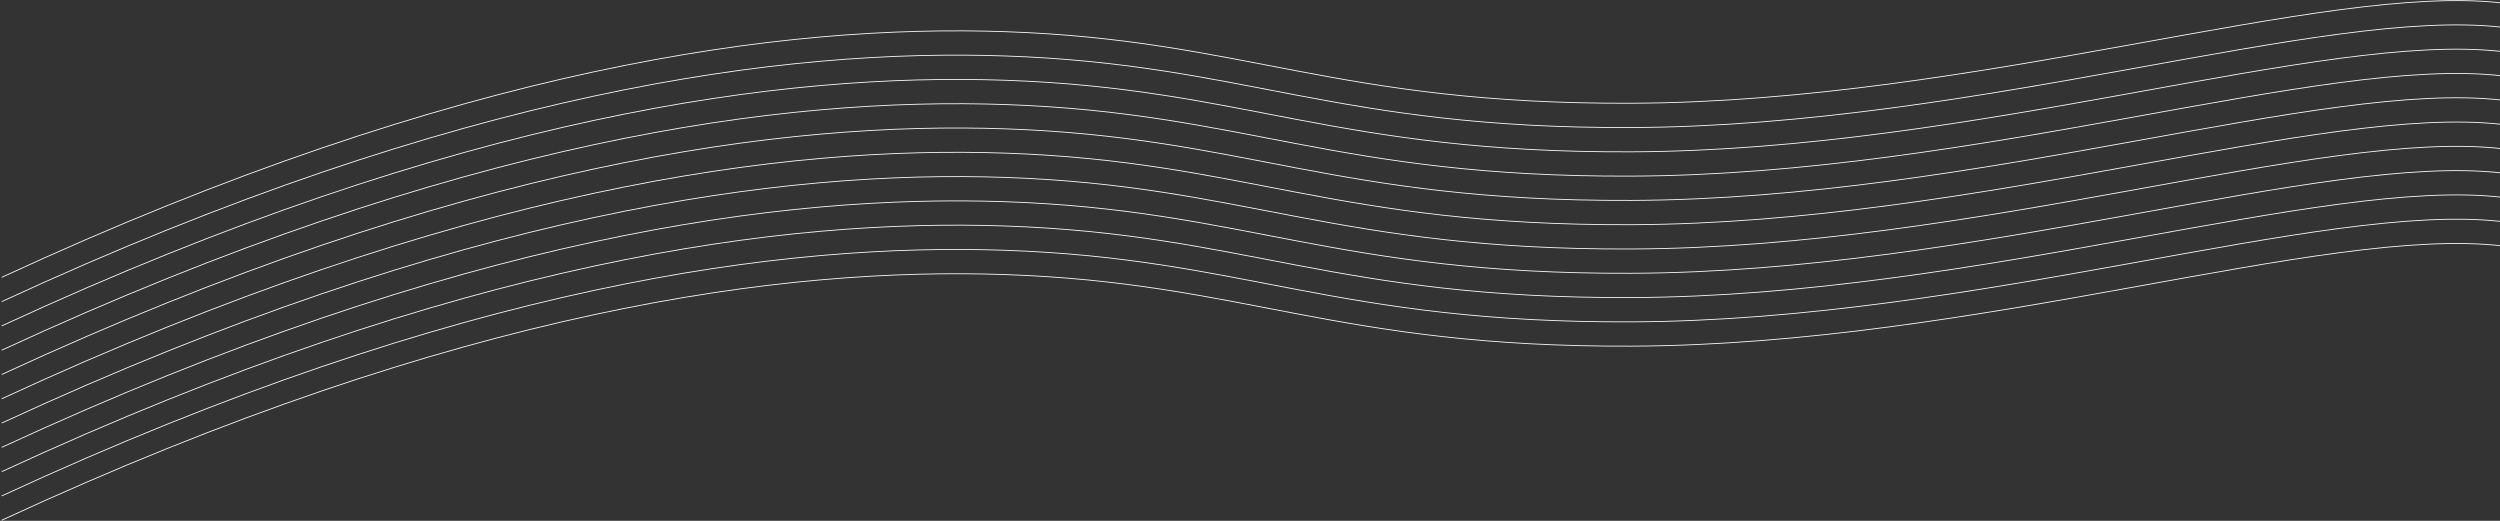 <svg width="1440" height="300" viewBox="0 0 1440 300" fill="none" xmlns="http://www.w3.org/2000/svg">
<rect x="0" y="0" width="1440" height="300" fill="#333333" stroke="none"/>
<path d="M1 159.735C265.613 37.194 452.623 13.935 578.913 18.241C716.776 22.941 769.374 60.108 939.472 59.472C1139.01 58.718 1338.45 -10.117 1441.21 1.716" stroke="#F6F8F8" stroke-width="0.5" stroke-miterlimit="10"/>
<path d="M1 173.726C265.613 51.185 452.623 27.926 578.913 32.232C716.776 36.932 769.374 74.099 939.472 73.463C1139.01 72.708 1338.45 3.874 1441.21 15.707" stroke="#F6F8F8" stroke-width="0.5" stroke-miterlimit="10"/>
<path d="M1 187.717C265.613 65.177 452.623 41.918 578.913 46.224C716.776 50.923 769.374 88.09 939.472 87.454C1139.01 86.7 1338.45 17.865 1441.21 29.698" stroke="#F6F8F8" stroke-width="0.5" stroke-miterlimit="10"/>
<path d="M1 201.708C265.613 79.167 452.623 55.908 578.913 60.214C716.776 64.914 769.374 102.081 939.472 101.445C1139.01 100.69 1338.45 31.856 1441.21 43.689" stroke="#F6F8F8" stroke-width="0.5" stroke-miterlimit="10"/>
<path d="M1 215.699C265.613 93.159 452.623 69.9 578.913 74.206C716.776 78.905 769.374 116.072 939.472 115.436C1139.01 114.682 1338.45 45.847 1441.21 57.68" stroke="#F6F8F8" stroke-width="0.5" stroke-miterlimit="10"/>
<path d="M1 229.69C265.613 107.149 452.623 83.891 578.913 88.197C716.776 92.896 769.374 130.063 939.472 129.427C1139.01 128.672 1338.45 59.838 1441.21 71.671" stroke="#F6F8F8" stroke-width="0.5" stroke-miterlimit="10"/>
<path d="M1 243.681C265.613 121.14 452.623 97.881 578.913 102.187C716.776 106.887 769.374 144.054 939.472 143.418C1139.01 142.663 1338.45 73.829 1441.21 85.662" stroke="#F6F8F8" stroke-width="0.5" stroke-miterlimit="10"/>
<path d="M1 257.672C265.613 135.131 452.623 111.872 578.913 116.178C716.776 120.878 769.374 158.045 939.472 157.408C1139.01 156.654 1338.45 87.82 1441.21 99.653" stroke="#F6F8F8" stroke-width="0.5" stroke-miterlimit="10"/>
<path d="M1 271.663C265.613 149.122 452.623 125.863 578.913 130.169C716.776 134.869 769.374 172.036 939.472 171.399C1139.01 170.645 1338.45 101.811 1441.21 113.644" stroke="#F6F8F8" stroke-width="0.5" stroke-miterlimit="10"/>
<path d="M1 285.654C265.613 163.114 452.623 139.855 578.913 144.161C716.776 148.86 769.374 186.027 939.472 185.391C1139.01 184.637 1338.45 115.802 1441.21 127.635" stroke="#F6F8F8" stroke-width="0.5" stroke-miterlimit="10"/>
<path d="M1 299.645C265.613 177.104 452.623 153.845 578.913 158.151C716.776 162.851 769.374 200.018 939.472 199.382C1139.01 198.627 1338.45 129.793 1441.21 141.626" stroke="#F6F8F8" stroke-width="0.5" stroke-miterlimit="10"/>
</svg>
